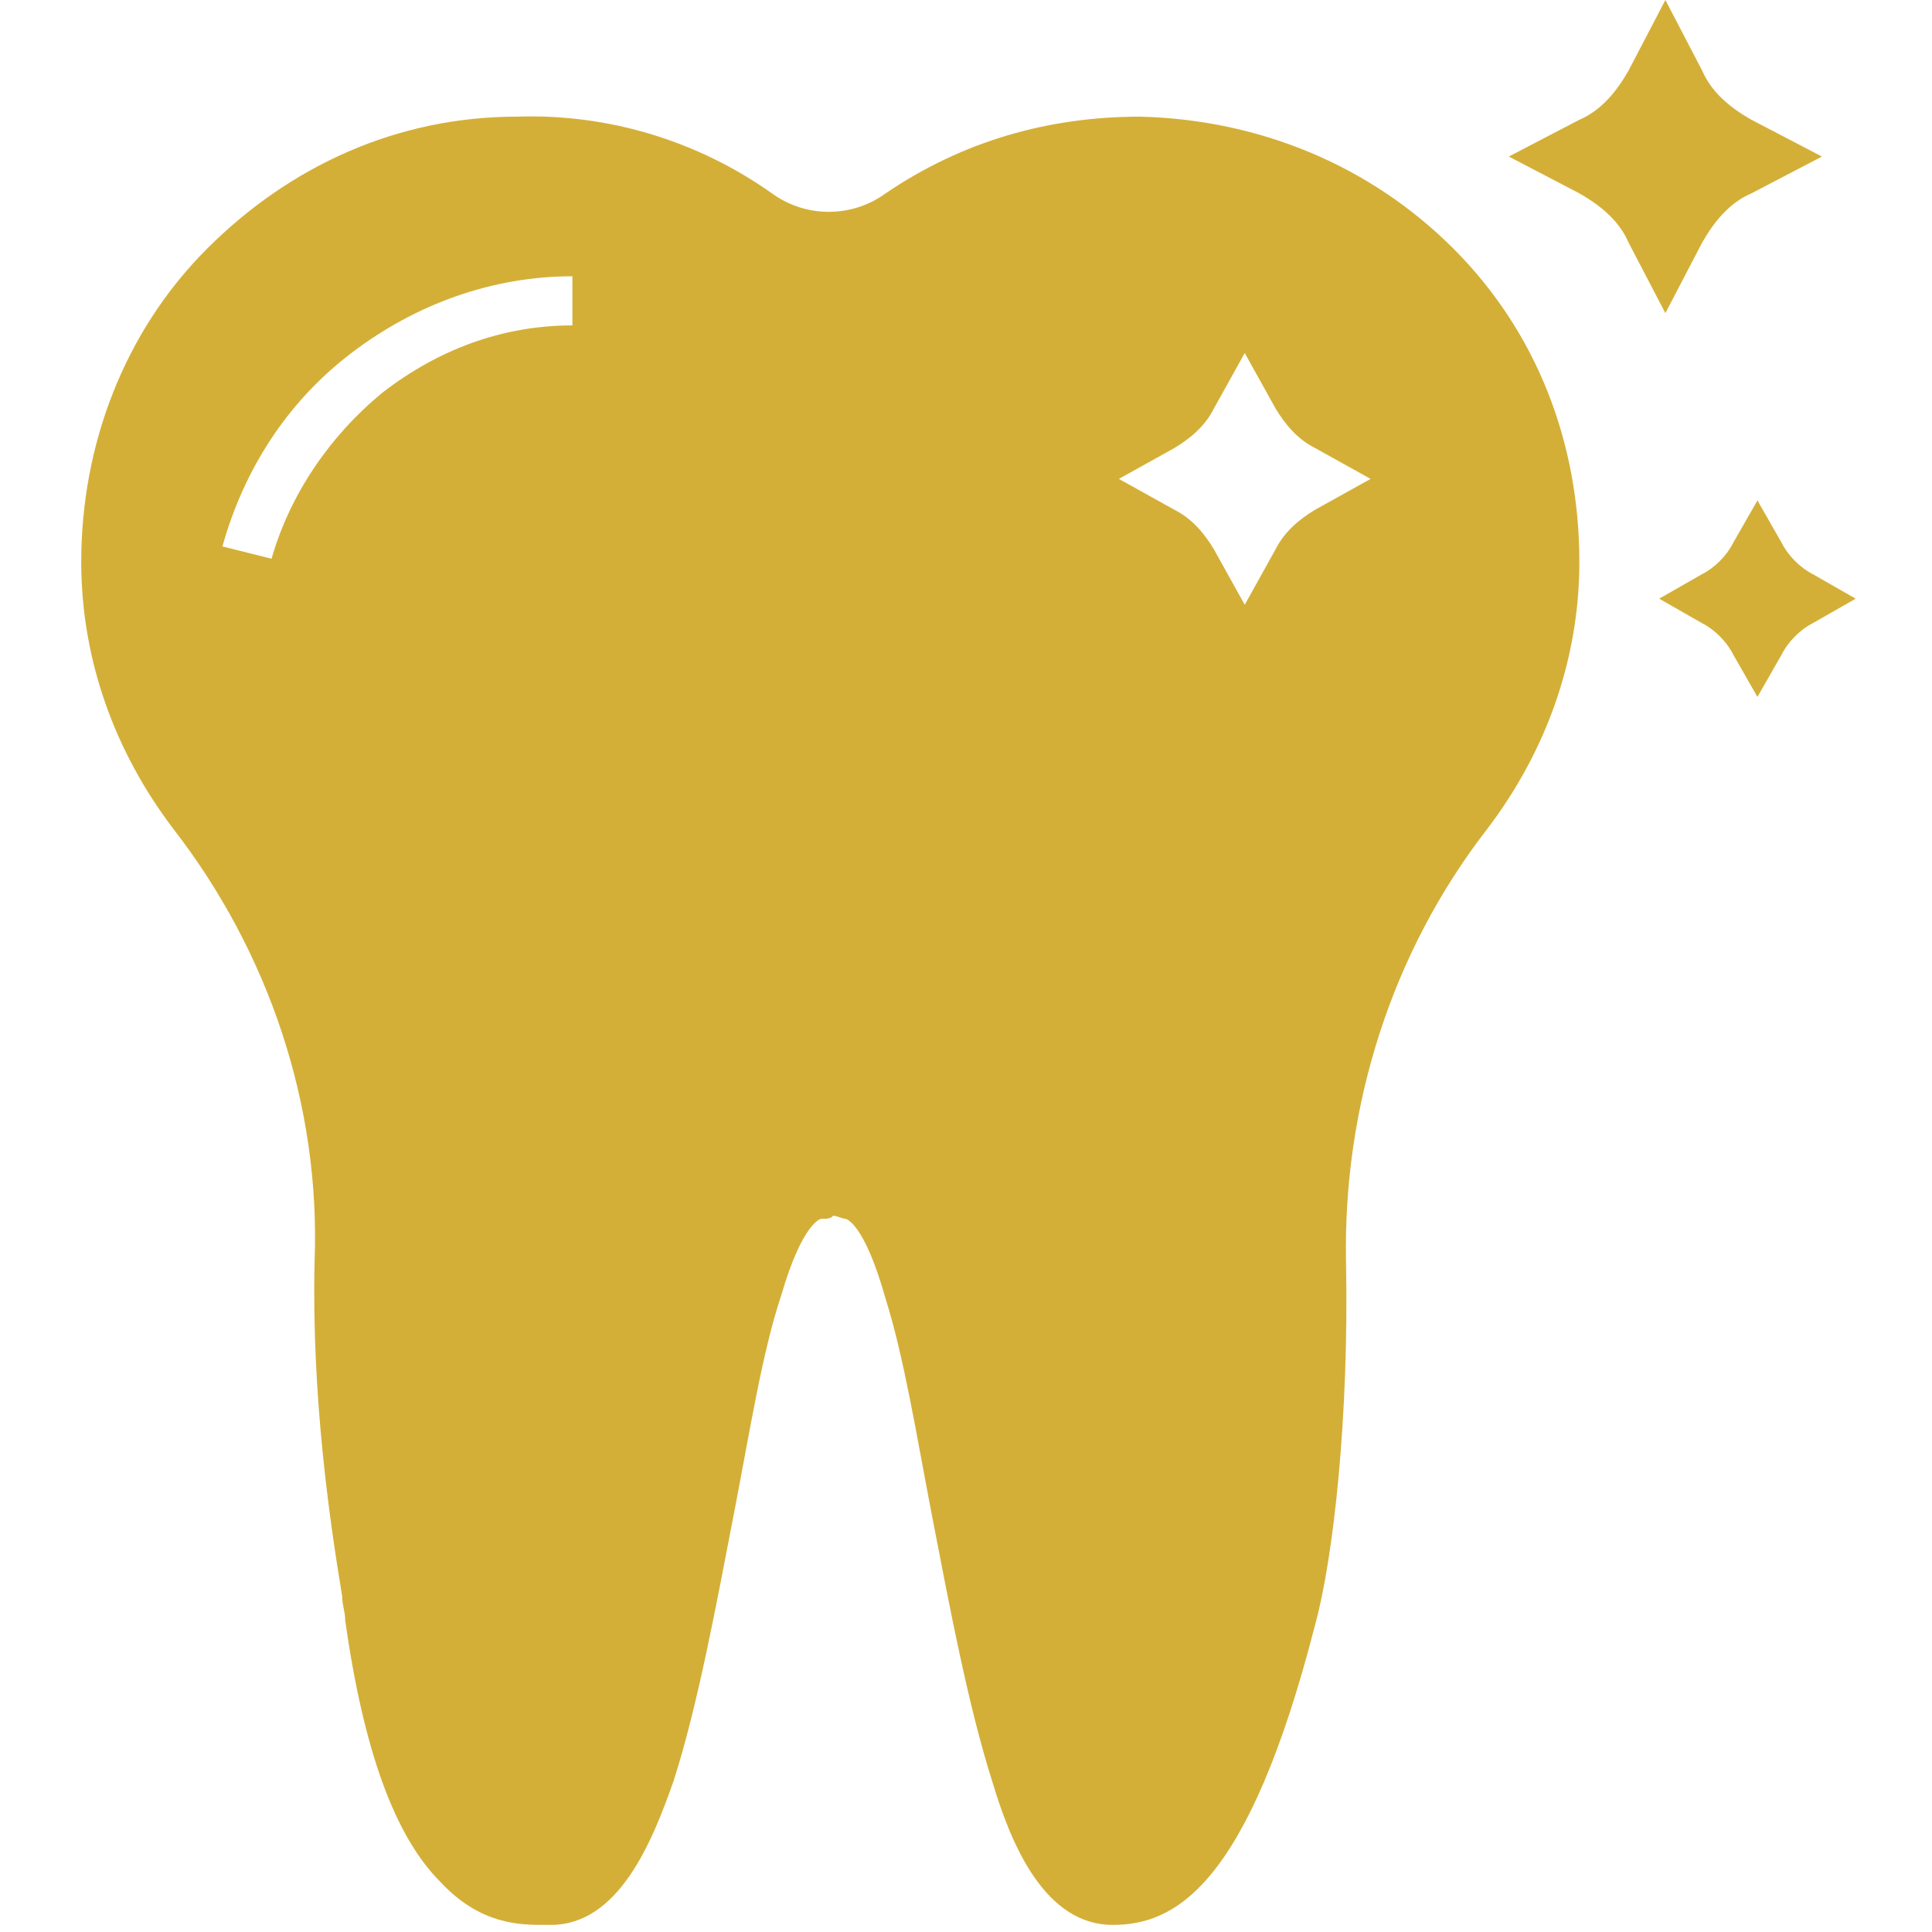 <svg width="40" height="40" viewBox="0 0 40 40" fill="none" xmlns="http://www.w3.org/2000/svg">
<path d="M23.61 2.415C21.703 2.415 19.924 2.924 18.335 4.004C17.636 4.513 16.682 4.513 15.983 4.004C14.457 2.924 12.614 2.352 10.707 2.415C8.228 2.415 6.004 3.432 4.288 5.148C2.571 6.864 1.682 9.216 1.682 11.632C1.682 13.666 2.381 15.572 3.589 17.161C5.559 19.703 6.639 22.881 6.513 26.123C6.449 28.92 6.831 31.526 7.085 33.052C7.085 33.242 7.148 33.37 7.148 33.56C7.529 36.23 8.165 38.009 9.118 38.963C9.945 39.853 10.771 39.853 11.279 39.853H11.343H11.406C12.805 39.853 13.504 38.137 13.948 36.866C14.457 35.277 14.838 33.179 15.22 31.209C15.537 29.556 15.791 27.967 16.173 26.823C16.618 25.297 16.999 25.234 16.999 25.234C17.126 25.234 17.19 25.234 17.253 25.17C17.317 25.17 17.444 25.234 17.507 25.234C17.507 25.234 17.889 25.297 18.334 26.886C18.715 28.094 18.97 29.683 19.287 31.335C19.668 33.306 20.049 35.34 20.558 36.929C20.939 38.2 21.639 39.853 23.037 39.853C24.308 39.853 25.834 39.09 27.232 33.624C27.613 32.226 27.931 29.302 27.868 26.124C27.805 22.883 28.821 19.704 30.792 17.162C32 15.573 32.699 13.666 32.699 11.632C32.699 9.153 31.809 6.865 30.093 5.149C28.377 3.432 26.089 2.479 23.61 2.415L23.61 2.415ZM7.911 8.135C6.83 9.025 6.004 10.233 5.622 11.568L4.605 11.313C5.05 9.724 5.94 8.326 7.275 7.309C8.61 6.292 10.199 5.72 11.851 5.72V6.737C10.39 6.737 9.055 7.246 7.911 8.135L7.911 8.135ZM27.233 10.551C26.915 10.742 26.598 10.996 26.407 11.377L25.771 12.521L25.135 11.377C24.945 11.059 24.69 10.742 24.309 10.551L23.165 9.915L24.309 9.279C24.627 9.089 24.945 8.834 25.135 8.453L25.771 7.309L26.407 8.453C26.598 8.771 26.852 9.089 27.233 9.279L28.377 9.915L27.233 10.551Z" fill="#D4AF37"/>
<path d="M37.53 11.886C37.276 11.758 37.021 11.505 36.894 11.25L36.386 10.361L35.877 11.25C35.75 11.505 35.496 11.759 35.241 11.886L34.352 12.395L35.241 12.903C35.495 13.031 35.75 13.285 35.877 13.539L36.386 14.429L36.894 13.539C37.022 13.285 37.276 13.031 37.53 12.903L38.42 12.395L37.53 11.886Z" fill="#D4AF37"/>
<path d="M35.242 5.021C35.496 4.576 35.814 4.195 36.26 4.004L37.721 3.241L36.26 2.479C35.814 2.225 35.433 1.907 35.242 1.462L34.48 0L33.717 1.462C33.463 1.907 33.145 2.288 32.7 2.479L31.238 3.241L32.7 4.004C33.145 4.258 33.526 4.576 33.717 5.021L34.48 6.483L35.242 5.021Z" fill="#D4AF37"/>
</svg>
